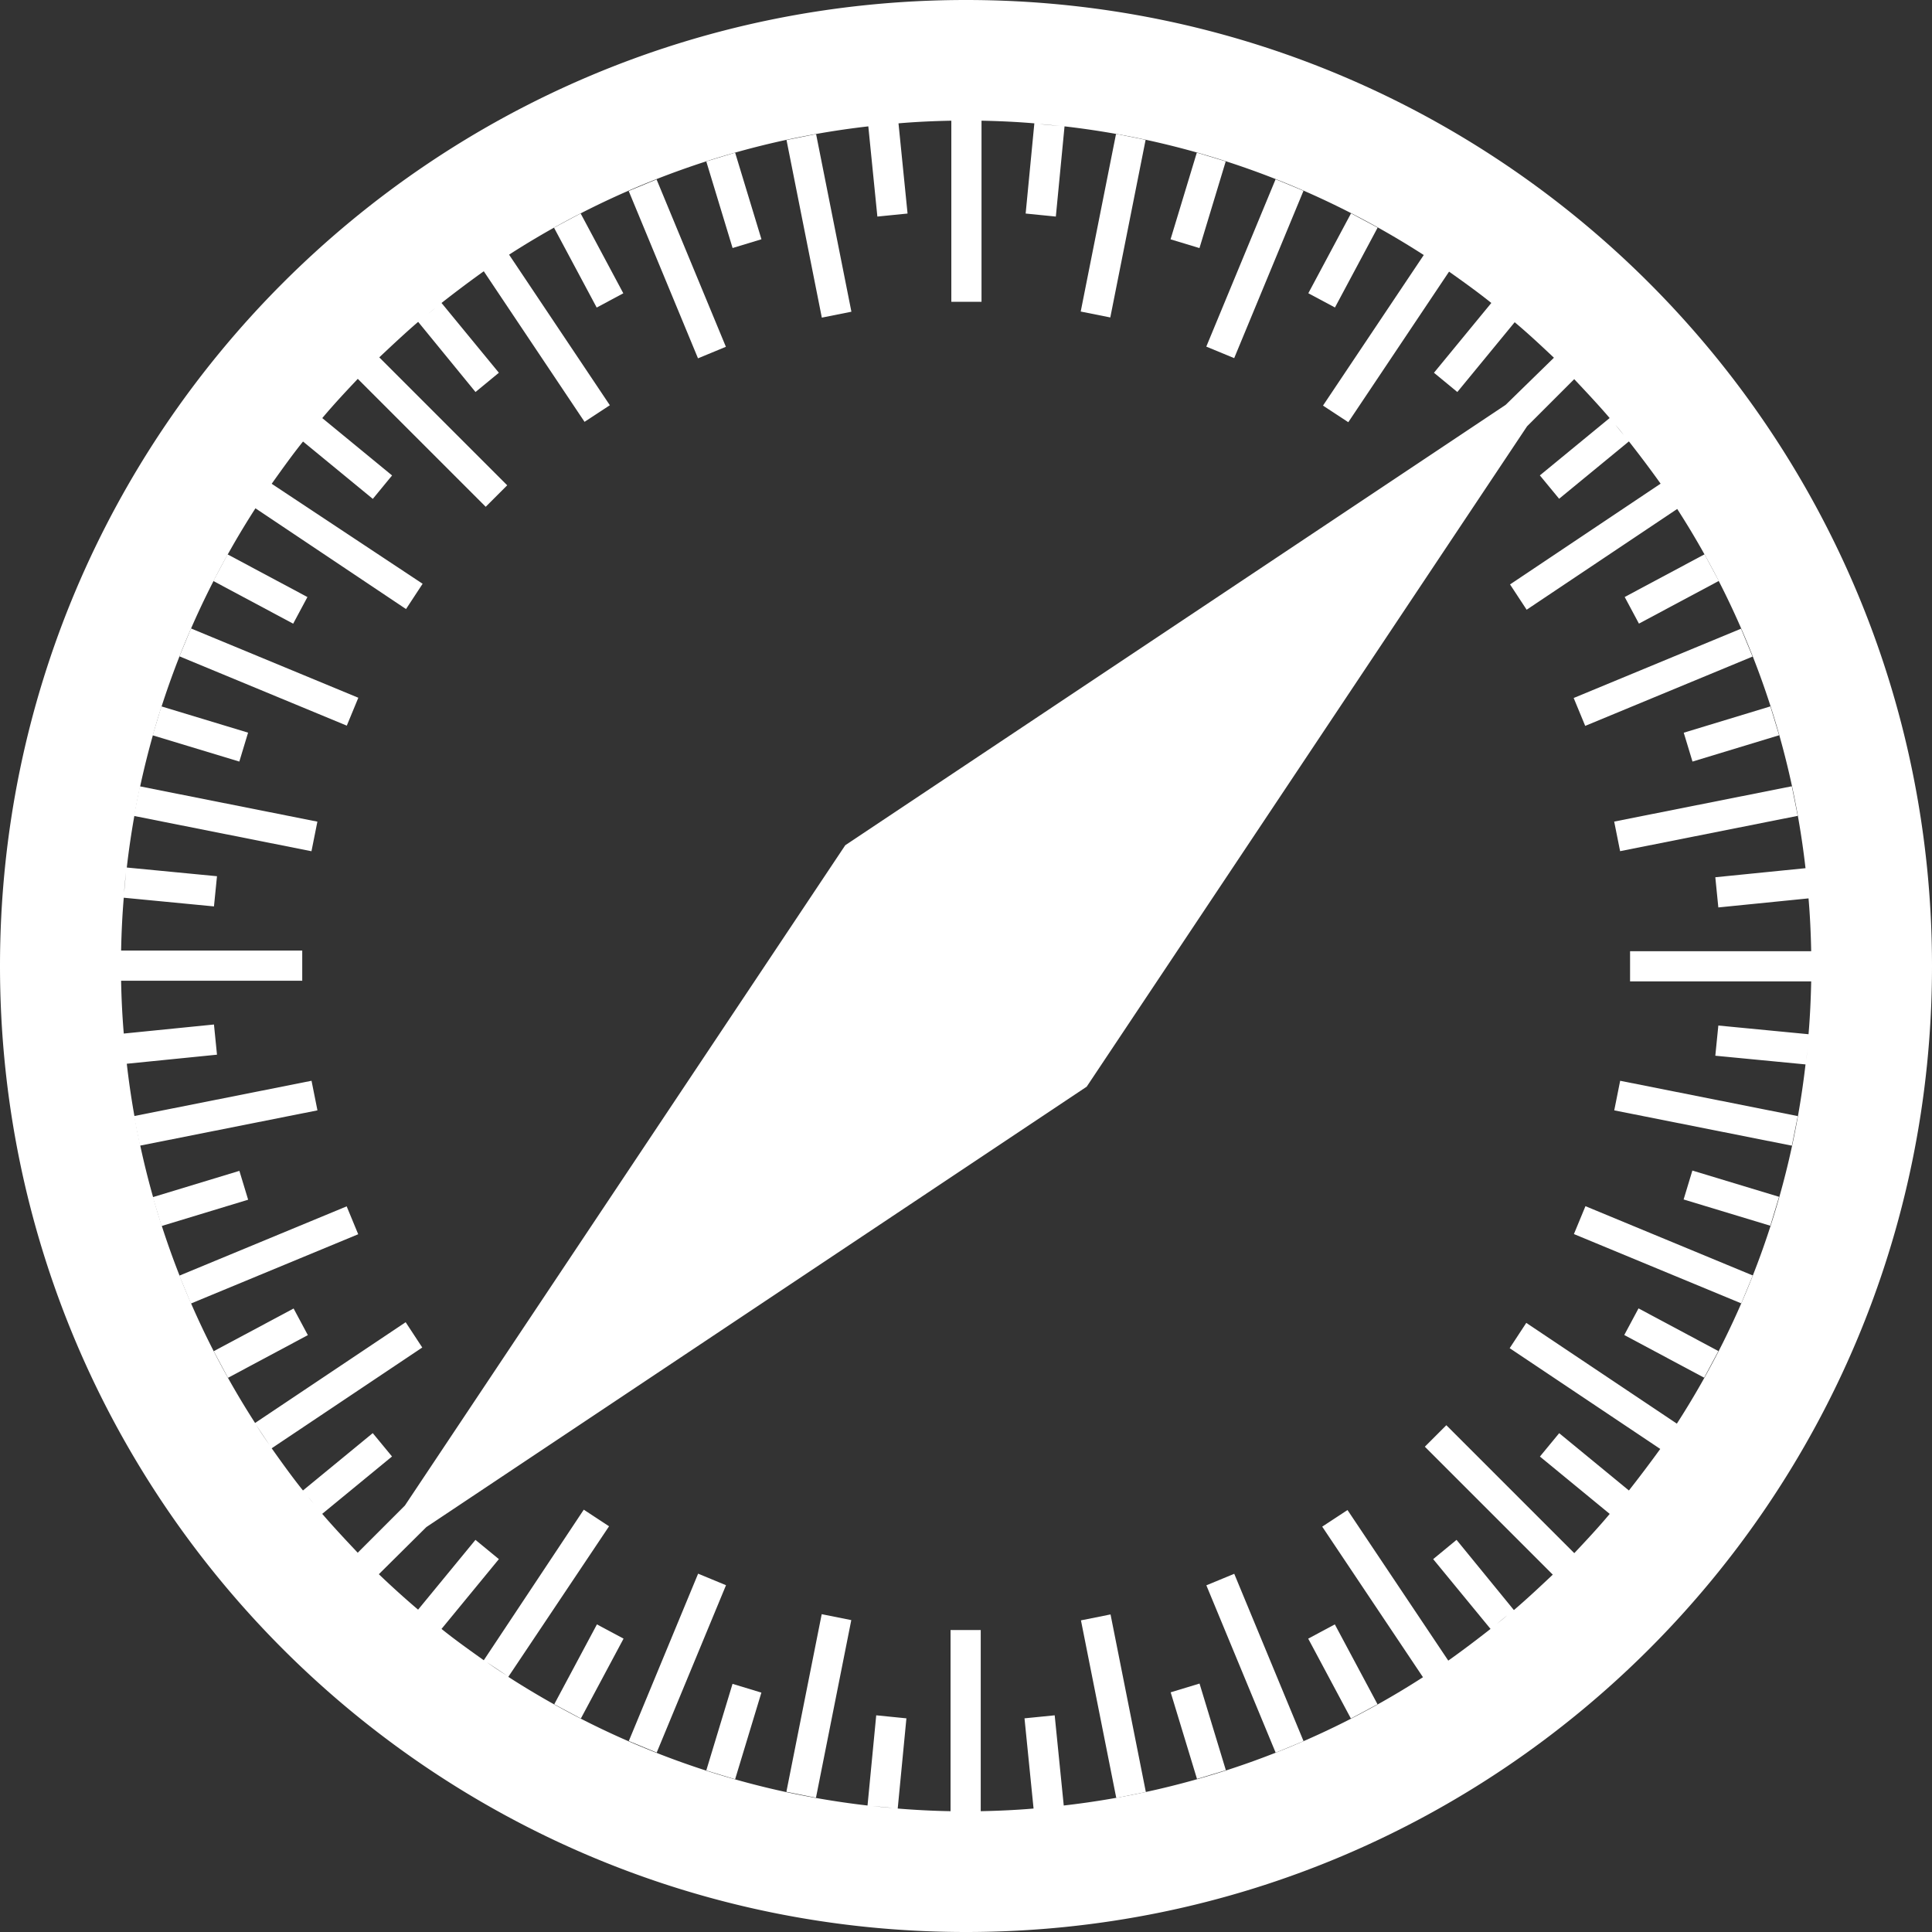 <svg xmlns="http://www.w3.org/2000/svg" width="32" height="32" viewBox="0 0 32 32"><rect x="0" y="0" width="32" height="32" fill="#333333" stroke="none"/><path fill="#fff" d="M16 0C7.162 0 0 7.162 0 16s7.162 16 16 16 16-7.163 16-16S24.837 0 16 0zm13.95 14.775l-.031-.331c.006.113.019.219.031.331zM27.762 8.4l-.225-.338.225.338zm-.868-1.194l-.137-.169a2.6 2.6 0 0 1 .137.169zm-1.938-1.969l-.169-.138c.063.05.113.094.169.138zm-1.018-.774l-.337-.225.337.225zm-6.382-2.376l-.337-.031c.113.006.225.019.337.031zm-2.781-.037l-.338.031c.113-.006.225-.019.338-.031zM8.4 4.237l-.338.225.338-.225zm-1.194.869l-.162.131c.056-.044.106-.088.162-.131zM5.237 7.044l-.138.169c.05-.056.094-.112.138-.169zm-.774 1.019l-.225.338.225-.338zm-2.376 6.381l-.031.338c.006-.113.019-.225.031-.338zm-.037 2.781l.031.337c-.006-.113-.019-.225-.031-.337zm2.187 6.369l.225.337a8.212 8.212 0 0 1-.225-.337zm.263.394l2.494-1.669-.275-.419-2.494 1.669a13.89 13.89 0 0 1-2.125-5.95l1.494-.15-.05-.5-1.494.15a13.276 13.276 0 0 1-.044-.875h3v-.5h-3c.006-.294.019-.581.044-.875l1.494.144.05-.5-1.494-.144c.25-2.175 1-4.194 2.131-5.95l2.494 1.669L7 9.669 4.5 8.013c.169-.237.338-.475.519-.7l1.156.95.319-.388-1.156-.95c.188-.225.388-.438.588-.65l2.119 2.119.356-.356-2.119-2.119c.213-.2.425-.4.644-.588l.95 1.162.387-.319-.95-1.156c.231-.181.463-.356.7-.525l1.669 2.494.419-.275-1.669-2.494a13.89 13.89 0 0 1 5.95-2.125l.15 1.494.5-.05-.15-1.494c.287-.025.581-.038.875-.044v3h.5v-3c.294.006.581.019.875.044l-.144 1.494.5.05.144-1.494c2.175.25 4.194 1 5.95 2.131l-1.669 2.494.419.275 1.669-2.494c.238.169.475.338.7.519l-.95 1.156.387.319.95-1.156c.225.188.438.388.65.588l-.8.781L14 14 6.706 24.937l-.781.781c-.2-.212-.4-.425-.588-.644l1.156-.95-.319-.387-1.156.95c-.181-.225-.35-.462-.519-.7zm.737.968c-.044-.056-.088-.106-.131-.163l.131.163zm1.807 1.806l.162.131-.162-.131zm1.019.769l.338.225a5.503 5.503 0 0 1-.338-.225zm6.381 2.382l.338.031c-.113-.006-.225-.019-.338-.031zm2.781.037l.331-.031c-.113.006-.219.019-.331.031zm6.375-2.188l.337-.225-.337.225zm1.194-.868l.169-.137c-.056.05-.113.094-.169.137zm1.093-.981l.025-.025-.025.025zm.875-.957l.137-.169c-.05.056-.094.113-.137.169zm.219-.268l-1.156-.95-.319.387 1.156.95c-.188.225-.387.438-.587.65l-2.119-2.119-.356.356 2.119 2.119c-.212.2-.425.4-.644.587l-.95-1.163-.387.319.95 1.156c-.231.181-.462.356-.7.525l-1.669-2.494-.419.275 1.669 2.494a13.89 13.89 0 0 1-5.95 2.125l-.15-1.494-.5.05.15 1.494c-.288.025-.581.038-.875.044v-3h-.5v3a13.487 13.487 0 0 1-.875-.044l.144-1.494-.5-.05-.144 1.494c-2.175-.25-4.194-1-5.95-2.131l1.669-2.494-.419-.275-1.656 2.494c-.237-.169-.475-.337-.7-.519l.95-1.156-.388-.319-.95 1.156a14.516 14.516 0 0 1-.65-.587l.787-.781 10.937-7.294 7.294-10.938.781-.781c.2.213.4.425.587.644l-1.156.95.319.387 1.156-.95c.181.231.356.463.525.7L25.011 9.68l.275.419L27.78 8.43a13.89 13.89 0 0 1 2.125 5.95l-1.494.15.05.5 1.494-.15c.025.287.038.581.044.875h-3v.5h3c-.006.294-.019.581-.044.875l-1.494-.144-.05.5 1.494.144c-.25 2.175-1 4.194-2.131 5.95l-2.494-1.669-.275.419 2.494 1.669a22.6 22.6 0 0 1-.519.688zm2.969-7.469c-.012.113-.019.225-.031.337l.031-.337zM27.762 23.6l-.225.337.225-.337z"/><path fill="#fff" d="M13.517 2.221l.585 2.942-.49.098-.585-2.942.49-.098zM18.489 29.78l-.585-2.942.49-.098.585 2.942-.49.098zM12.176 2.528l.436 1.435-.478.145-.436-1.435.478-.145zM19.826 29.465l-.436-1.435.478-.145.436 1.435-.478.145zM10.875 2.972l1.148 2.772-.462.191-1.148-2.772.462-.191zM21.129 29.03l-1.148-2.772.462-.191 1.148 2.772-.462.191zM9.176 3.771l.441-.236.707 1.323-.441.236-.707-1.323zM22.816 28.228l-.441.236-.707-1.323.441-.236.707 1.323zM3.769 9.182l1.323.707-.236.441-1.323-.707.236-.441zM28.226 22.819l-1.323-.707.236-.441 1.323.707-.236.441zM5.744 12.019l-2.772-1.148.191-.462 2.772 1.148-.191.462zM26.26 19.978l2.772 1.148-.191.462-2.772-1.148.191-.462zM2.673 11.7l1.436.435-.145.479-1.436-.435.145-.479zM29.322 20.302l-1.436-.435.145-.479 1.436.435-.145.479zM2.315 13.024l2.942.585-.098.49-2.942-.585.098-.49zM29.679 18.976l-2.942-.585.098-.49 2.942.585-.098.49zM2.218 18.486l2.942-.585.098.49-2.942.585-.098-.49zM29.776 13.513l-2.942.585-.098-.49 2.942-.585.098.49zM2.53 19.829l1.435-.436.145.478-1.435.436-.145-.478zM29.468 12.178l-1.435.436-.145-.478 1.435-.436.145.478zM3.161 21.591l-.191-.462 2.772-1.148.191.462-2.772 1.148zM28.837 10.413l.191.462-2.772 1.148-.191-.462 2.772-1.148zM3.776 22.821l-.236-.441 1.323-.707.236.441-1.323.707zM28.233 9.181l.236.441-1.323.707-.236-.441 1.323-.707zM9.621 28.464l-.441-.236.707-1.323.441.236-.707 1.323zM22.377 3.534l.441.236-.707 1.323-.441-.236.707-1.323zM10.415 28.837l1.148-2.772.462.191-1.148 2.772-.462-.191zM21.59 3.16l-1.148 2.772-.462-.191 1.148-2.772.462.191zM12.176 29.47l-.478-.145.435-1.435.478.145-.435 1.435zM19.823 2.528l.479.145-.435 1.436-.479-.145.435-1.436zM13.515 29.776l-.49-.098.585-2.942.49.098-.585 2.942zM18.485 2.218l.49.098-.585 2.942-.49-.098.585-2.942z"/></svg>